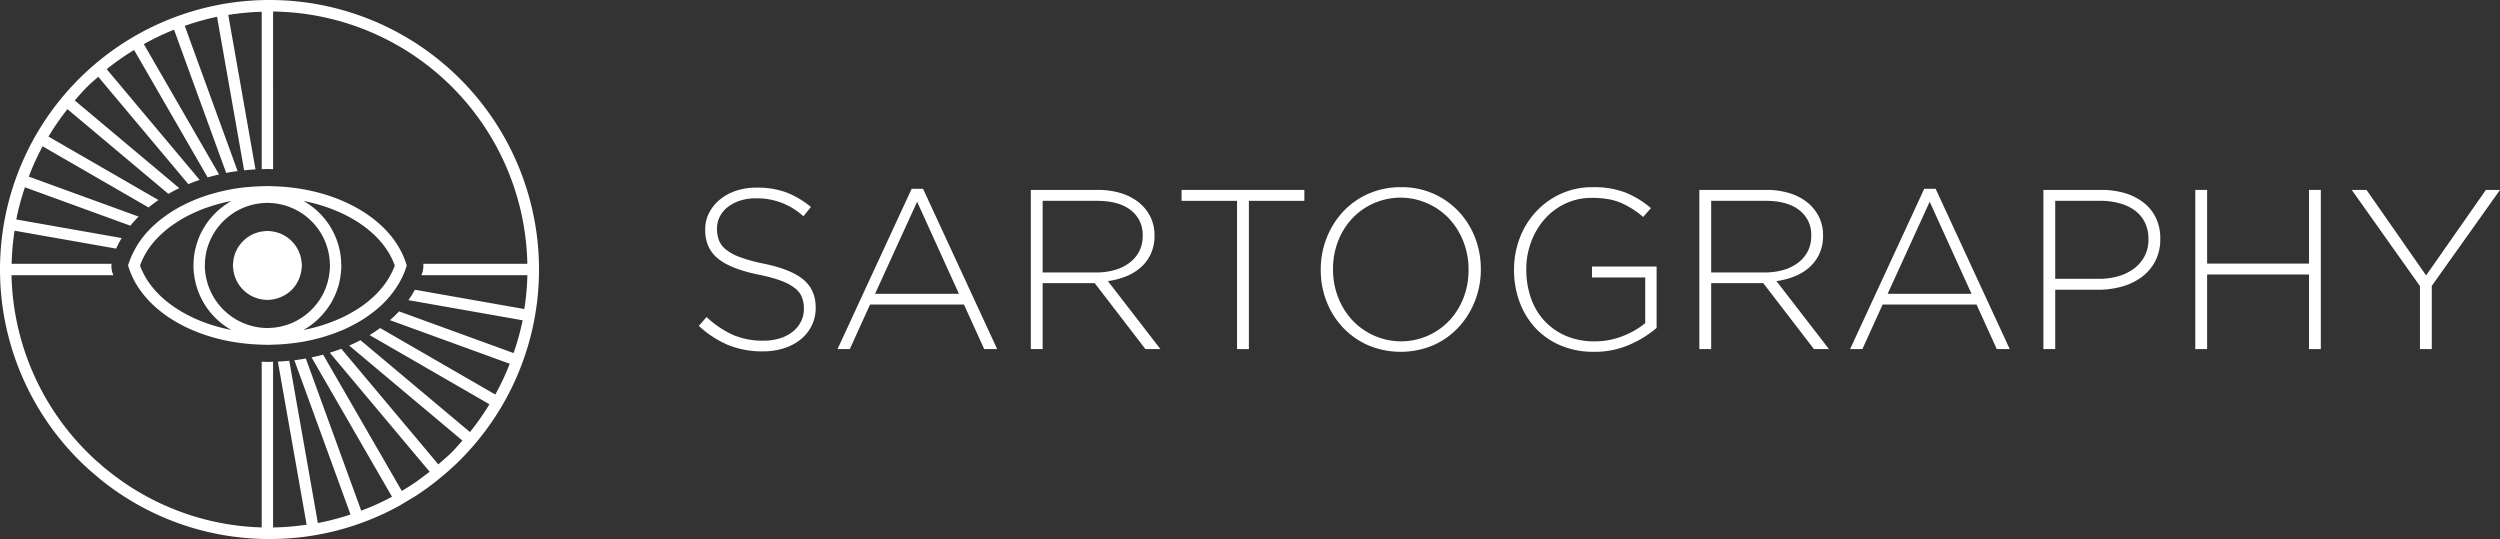 <svg xmlns="http://www.w3.org/2000/svg" xmlns:xlink="http://www.w3.org/1999/xlink" width="1187.365" height="255.999" viewBox="0 0 1187.365 255.999">
  <rect x="0" y="0" width="1187.365" height="255.999" fill="#333333" stroke="none"/>
  <defs>
    <style>
      .ba72eaa0-d784-478b-98c2-eb6d144df7f6 {
        fill: none;
      }

      .b590295e-cc66-412e-9f32-ef133c84acb2 {
        clip-path: url(#b5cc5c93-6c1d-43a2-977c-c3d8b1f7929b);
      }

      .b40a9c65-b127-404e-98dc-91110757d244 {
        clip-path: url(#b8b076ce-a779-43b4-a475-d43ca5ff6a81);
      }

      .e27f6391-9e23-4fad-8ec4-dbfc9c8efad3 {
        fill: #fff;
      }

      .a7433a9b-9084-4d13-8eea-1d93a36f6514 {
        clip-path: url(#a07abe4a-d501-4cec-bccb-1a5921756cf2);
      }
    </style>
    <clipPath id="b5cc5c93-6c1d-43a2-977c-c3d8b1f7929b" transform="translate(-0 -0)">
      <rect class="ba72eaa0-d784-478b-98c2-eb6d144df7f6" width="1239.63" height="255.999"/>
    </clipPath>
    <clipPath id="b8b076ce-a779-43b4-a475-d43ca5ff6a81" transform="translate(-0 -0)">
      <rect class="ba72eaa0-d784-478b-98c2-eb6d144df7f6" x="279.633" y="37.999" width="959.999" height="180"/>
    </clipPath>
    <clipPath id="a07abe4a-d501-4cec-bccb-1a5921756cf2" transform="translate(-0 -0)">
      <rect class="ba72eaa0-d784-478b-98c2-eb6d144df7f6" width="256" height="255.999"/>
    </clipPath>
  </defs>
  <title>Asset 8</title>
  <g id="adbe3909-776f-4e4a-951b-7219ce4d1a9e" data-name="Layer 2">
    <g id="aa6d9ebd-3020-4d93-a24d-64ecc280e848" data-name="Logo">
      <g id="b5fa0744-22cb-4ce9-833d-d30ce0d78dd3" data-name="Logo Lockup Minimal - White">
        <g class="b590295e-cc66-412e-9f32-ef133c84acb2">
          <g class="b40a9c65-b127-404e-98dc-91110757d244">
            <path class="e27f6391-9e23-4fad-8ec4-dbfc9c8efad3" d="M387.413,146.247a18.673,18.673,0,0,1-1.89,8.373,19.47,19.47,0,0,1-5.184,6.534,24.326,24.326,0,0,1-7.884,4.212,32.129,32.129,0,0,1-10.101,1.512,42.94,42.94,0,0,1-16.413-2.967,48.58,48.58,0,0,1-14.04-9.126l3.672-4.218a46.738,46.738,0,0,0,12.528,8.484,35.996,35.996,0,0,0,14.58,2.754,25.528,25.528,0,0,0,7.776-1.134,18.536,18.536,0,0,0,6.048-3.132,14.594,14.594,0,0,0,3.888-4.752,13.041,13.041,0,0,0,1.404-5.994v-.222a15.005,15.005,0,0,0-.918-5.394,10.375,10.375,0,0,0-3.348-4.323,24.497,24.497,0,0,0-6.534-3.51,68.815,68.815,0,0,0-10.584-2.865q-13.608-2.803-19.548-7.776-5.94-4.964-5.94-13.5v-.216a17.039,17.039,0,0,1,1.836-7.824,19.775,19.775,0,0,1,5.076-6.321,24.023,24.023,0,0,1,7.668-4.212,29.914,29.914,0,0,1,9.72-1.512,39.982,39.982,0,0,1,14.253,2.268,42.707,42.707,0,0,1,11.667,6.915l-3.564,4.422a32.474,32.474,0,0,0-22.572-8.532,23.992,23.992,0,0,0-7.614,1.134,18.773,18.773,0,0,0-5.832,3.081,13.499,13.499,0,0,0-3.726,4.533,12.209,12.209,0,0,0-1.296,5.508v.222a15.333,15.333,0,0,0,.918,5.451,10.727,10.727,0,0,0,3.348,4.431,24.002,24.002,0,0,0,6.75,3.618,77.551,77.551,0,0,0,11.016,3.018q13.167,2.7,19.008,7.62,5.836,4.909,5.832,13.23Z" transform="translate(-0 -0)"/>
            <path class="e27f6391-9e23-4fad-8ec4-dbfc9c8efad3" d="M467.44,165.797l-9.612-21.168h-44.601l-9.612,21.168h-5.838l35.214-76.14h5.4l35.208,76.14Zm-31.86-69.984-19.977,43.74h39.849Z" transform="translate(-0 -0)"/>
            <path class="e27f6391-9e23-4fad-8ec4-dbfc9c8efad3" d="M544.012,165.797l-24.084-31.323H495.196v31.323H489.58V90.201h31.752a37.012,37.012,0,0,1,11.124,1.56,25.445,25.445,0,0,1,8.478,4.431,20.293,20.293,0,0,1,5.454,6.801,19.408,19.408,0,0,1,1.944,8.697v.216a20.366,20.366,0,0,1-1.68,8.478,19.223,19.223,0,0,1-4.638,6.426,23.845,23.845,0,0,1-7.02,4.374,35.151,35.151,0,0,1-8.802,2.319l24.948,32.295Zm-1.296-53.892a14.512,14.512,0,0,0-5.673-12.096q-5.665-4.428-16.035-4.428H495.196v34.02h25.488a31.284,31.284,0,0,0,8.802-1.185,21.381,21.381,0,0,0,6.966-3.405,16.101,16.101,0,0,0,4.587-5.4,15.432,15.432,0,0,0,1.677-7.29Z" transform="translate(-0 -0)"/>
            <polygon class="e27f6391-9e23-4fad-8ec4-dbfc9c8efad3" points="593.151 95.382 593.151 165.801 587.535 165.801 587.535 95.382 561.186 95.382 561.186 90.195 619.503 90.195 619.503 95.382 593.151 95.382"/>
            <path class="e27f6391-9e23-4fad-8ec4-dbfc9c8efad3" d="M703.309,127.995a40.452,40.452,0,0,1-2.754,14.853,39.147,39.147,0,0,1-7.716,12.471,36.555,36.555,0,0,1-11.988,8.592,39.849,39.849,0,0,1-31.212,0,37.006,37.006,0,0,1-11.988-8.535,38.019,38.019,0,0,1-7.668-12.369,40.708,40.708,0,0,1-2.7-14.796v-.216a40.494,40.494,0,0,1,2.754-14.847,39.183,39.183,0,0,1,7.722-12.471,36.417,36.417,0,0,1,12.036-8.589,37.559,37.559,0,0,1,15.612-3.186,36.745,36.745,0,0,1,27.537,11.718,38.185,38.185,0,0,1,7.671,12.363,40.899,40.899,0,0,1,2.694,14.802.123.123,0,0,1,0,.21m-5.826,0a35.929,35.929,0,0,0-2.436-13.227,33.823,33.823,0,0,0-6.69-10.803,31.65,31.65,0,0,0-10.206-7.284,31.54,31.54,0,0,0-36.018,7.179,33.071,33.071,0,0,0-6.642,10.746,36.266,36.266,0,0,0-2.376,13.179v.21a35.884,35.884,0,0,0,2.43,13.23,33.753,33.753,0,0,0,6.696,10.803,31.569,31.569,0,0,0,10.203,7.287,31.555,31.555,0,0,0,36.021-7.179,33.257,33.257,0,0,0,6.642-10.746,36.393,36.393,0,0,0,2.376-13.179Z" transform="translate(-0 -0)"/>
            <path class="e27f6391-9e23-4fad-8ec4-dbfc9c8efad3" d="M786.797,155.751a50.368,50.368,0,0,1-12.804,7.938,40.928,40.928,0,0,1-16.896,3.405,39.796,39.796,0,0,1-16.038-3.081,34.8,34.8,0,0,1-11.94-8.367,36.848,36.848,0,0,1-7.446-12.366,43.425,43.425,0,0,1-2.592-15.069v-.216a41.748,41.748,0,0,1,2.646-14.742,38.124,38.124,0,0,1,7.56-12.468,37.096,37.096,0,0,1,11.823-8.643,35.666,35.666,0,0,1,15.339-3.24,41.68,41.68,0,0,1,15.66,2.589,44.535,44.535,0,0,1,11.988,7.347l-3.672,4.215a41.527,41.527,0,0,0-10.047-6.486q-5.616-2.587-14.259-2.592a29.234,29.234,0,0,0-12.636,2.706,30.025,30.025,0,0,0-9.822,7.341,34.418,34.418,0,0,0-6.426,10.797,36.446,36.446,0,0,0-2.322,12.966v.21a40.629,40.629,0,0,0,2.208,13.611,30.665,30.665,0,0,0,6.432,10.8,29.944,29.944,0,0,0,10.203,7.131,33.931,33.931,0,0,0,13.557,2.589,35.9,35.9,0,0,0,13.608-2.589,38.768,38.768,0,0,0,10.476-6.054v-21.705h-25.278v-5.184h30.678Z" transform="translate(-0 -0)"/>
            <path class="e27f6391-9e23-4fad-8ec4-dbfc9c8efad3" d="M861.532,165.797l-24.084-31.323h-24.732v31.323h-5.616V90.201h31.752a37.012,37.012,0,0,1,11.124,1.56,25.445,25.445,0,0,1,8.478,4.431,20.293,20.293,0,0,1,5.454,6.801,19.408,19.408,0,0,1,1.944,8.697v.216a20.366,20.366,0,0,1-1.68,8.478,19.223,19.223,0,0,1-4.638,6.426,23.845,23.845,0,0,1-7.02,4.374,35.151,35.151,0,0,1-8.802,2.319l24.948,32.295Zm-1.296-53.892a14.512,14.512,0,0,0-5.673-12.096q-5.665-4.428-16.035-4.428h-25.812v34.02h25.488a31.284,31.284,0,0,0,8.802-1.185,21.381,21.381,0,0,0,6.966-3.405,16.067,16.067,0,0,0,4.587-5.4,15.433,15.433,0,0,0,1.677-7.29Z" transform="translate(-0 -0)"/>
            <path class="e27f6391-9e23-4fad-8ec4-dbfc9c8efad3" d="M948.36,165.797l-9.612-21.168h-44.601l-9.612,21.168h-5.838l35.214-76.14h5.4l35.208,76.14Zm-31.86-69.984-19.977,43.74h39.849Z" transform="translate(-0 -0)"/>
            <path class="e27f6391-9e23-4fad-8ec4-dbfc9c8efad3" d="M1026.015,113.526a22.321,22.321,0,0,1-2.376,10.473,22.078,22.078,0,0,1-6.426,7.566,28.552,28.552,0,0,1-9.396,4.533,41.299,41.299,0,0,1-11.286,1.512h-20.412v28.191h-5.616V90.198h27.432a39.043,39.043,0,0,1,11.394,1.563,26.612,26.612,0,0,1,8.856,4.542,20.533,20.533,0,0,1,5.775,7.233,22.246,22.246,0,0,1,2.055,9.777Zm-5.616.108a17.766,17.766,0,0,0-1.677-7.938,15.614,15.614,0,0,0-4.695-5.67,21.692,21.692,0,0,0-7.236-3.453,34.03,34.03,0,0,0-9.288-1.191h-21.384v37.047h20.736a31.999,31.999,0,0,0,9.609-1.356,22.741,22.741,0,0,0,7.401-3.774,17.429,17.429,0,0,0,4.806-5.838,16.549,16.549,0,0,0,1.728-7.611Z" transform="translate(-0 -0)"/>
            <polygon class="e27f6391-9e23-4fad-8ec4-dbfc9c8efad3" points="1096.647 165.797 1096.647 130.373 1048.263 130.373 1048.263 165.797 1042.647 165.797 1042.647 90.197 1048.263 90.197 1048.263 125.189 1096.647 125.189 1096.647 90.197 1102.263 90.197 1102.263 165.797 1096.647 165.797"/>
            <polygon class="e27f6391-9e23-4fad-8ec4-dbfc9c8efad3" points="1154.965 135.774 1154.965 165.798 1149.349 165.798 1149.349 135.882 1116.949 90.201 1123.969 90.201 1152.265 130.806 1180.663 90.201 1187.365 90.201 1154.965 135.774"/>
          </g>
          <g class="a7433a9b-9084-4d13-8eea-1d93a36f6514">
            <path class="e27f6391-9e23-4fad-8ec4-dbfc9c8efad3" d="M5.472,130.701h48.387c-.162-.465-.373-.914-.518-1.378a10.795,10.795,0,0,1-.384-4.025H5.527a122.27,122.27,0,0,1,1.399-15.727l1.637.292.719.124,1.955.346.849.151,1.798.314.86.156,40.406,7.126a47.64,47.64,0,0,1,2.648-5.024l-42.254-7.445-.86-.151-1.804-.319-.816-.146-1.847-.324-.849-.152-1.643-.286a122.032,122.032,0,0,1,4.117-15.273l1.589.578.745.27,1.799.659.784.281,1.74.638.815.297,42.616,15.511a55.009,55.009,0,0,1,3.885-4.333l-44.658-16.257-.821-.297-1.735-.637-.757-.27-1.836-.67-.746-.271-1.583-.578a120.059,120.059,0,0,1,6.559-14.398l1.523.881.698.405,1.636.946.67.389,1.675.961.703.406,43.405,25.063q2.253-1.841,4.716-3.517l-45.328-26.171-.702-.405-1.67-.967-.648-.373-1.772-1.021-.589-.341-1.524-.88a122.775,122.775,0,0,1,8.99-13.021l1.4,1.173.546.454,1.544,1.296.514.432,1.539,1.292.573.48,41.838,35.107q2.505-1.434,5.165-2.712l-43.512-36.517-.541-.448-1.572-1.318-.503-.422-1.587-1.334-.476-.4-1.448-1.216c1.961-2.252,3.917-4.511,6.056-6.634,1.637-1.632,3.399-3.085,5.106-4.609l1.269,1.508.34.41,1.389,1.659.367.437,1.373,1.632.4.481,37.645,44.864c1.745-.719,3.539-1.389,5.365-2.01l-38.927-46.393-.393-.47-1.378-1.642-.346-.411-1.378-1.642-.378-.449-1.329-1.583a121.864,121.864,0,0,1,13.004-9.119l1.081,1.875.2.345,1.167,2.021.221.389,1.113,1.923.265.454,30.898,53.529q2.658-.777,5.419-1.41l-31.714-54.939-.238-.405-1.134-1.967-.211-.367-1.123-1.951-.228-.388-1.086-1.881a120.907,120.907,0,0,1,14.345-6.866l.826,2.258.103.297.832,2.285.108.297.8,2.194.135.367,21.956,60.321c1.783-.346,3.598-.621,5.429-.87l-22.323-61.326-.108-.307-.822-2.253-.097-.265-.843-2.323-.086-.233-.821-2.258a121.986,121.986,0,0,1,15.338-4.317l.448,2.534.027.189.444,2.502.026.157.438,2.474.033.195,11.442,64.875c1.783-.184,3.582-.346,5.402-.444l-11.502-65.263-.027-.152-.442-2.512-.022-.13-.475-2.669v-.005l-.459-2.626a123.658,123.658,0,0,1,15.873-1.502v74.767c.901-.021,1.793-.081,2.701-.081.907,0,1.799.06,2.701.081V5.473a122.289,122.289,0,0,1,120.766,119.825h-49.43a10.771,10.771,0,0,1-.378,4.025c-.145.464-.356.913-.523,1.378h50.346a122.951,122.951,0,0,1-1.453,16.078l-3.565-.632-.854-.152-1.815-.318-.843-.146-1.811-.324-.858-.151-42.228-7.445a48.929,48.929,0,0,1-3.079,4.943l44.345,7.818.859.151,1.827.319.831.151,1.81.319.848.151,3.733.654a122.323,122.323,0,0,1-4.295,15.57l-3.462-1.258-.828-.303-1.701-.621-.767-.276-1.773-.648-.832-.303-45.036-16.391q-2.026,2.171-4.316,4.176l47.51,17.294.8.291,1.788.654.74.265,1.74.637.821.297,3.479,1.265a119.3,119.3,0,0,1-6.85,14.614l-3.252-1.88-.697-.405-1.637-.94-.67-.389-1.675-.967-.703-.406-46.062-26.591q-2.4,1.75-5.009,3.344l48.37,27.926.697.4,1.675.972.67.384,1.637.945.691.4,3.177,1.832a122.605,122.605,0,0,1-9.249,13.199l-2.874-2.41-.514-.432-1.561-1.313-.513-.427-1.556-1.302-.519-.438-44.463-37.31q-2.595,1.361-5.355,2.549l46.35,38.894.502.421,1.572,1.319.497.421,1.583,1.329.487.406,2.793,2.339c-1.708,1.918-3.355,3.863-5.187,5.683-1.69,1.686-3.506,3.193-5.272,4.76-.325.292-.649.594-.973.881l-2.334-2.777-.529-.632-1.21-1.443-1.741-2.074-.335-.4-39.947-47.603q-2.682,1.012-5.472,1.875l42.426,50.569,1.95,2.317,1.946,2.318,1.124,1.345c-.811.643-1.67,1.216-2.491,1.843-1.432,1.075-2.842,2.171-4.311,3.182-1.335.918-2.702,1.783-4.068,2.647-.784.492-1.589.945-2.383,1.421l-37.365-64.724c-1.799.487-3.63.908-5.489,1.291l38.218,66.204a120.485,120.485,0,0,1-14.63,6.608l-26.311-72.276c-1.793.318-3.598.61-5.441.837l26.662,73.254a121.271,121.271,0,0,1-15.5,4.057l-13.592-77.085c-1.788.173-3.593.319-5.414.4l13.664,77.475a123.636,123.636,0,0,1-15.933,1.312v-78.716c-.902.021-1.794.086-2.701.086-.908,0-1.8-.065-2.701-.086v78.705a121.846,121.846,0,0,1-64.271-20.546c-1.426-.951-2.825-1.945-4.203-2.955q-2.236-1.637-4.387-3.361c-.594-.48-1.205-.939-1.794-1.431-.734-.611-1.448-1.259-2.166-1.891-.724-.632-1.469-1.248-2.177-1.896a122.309,122.309,0,0,1-39.824-87.723m205.766,94.503c2.394-2.064,4.754-4.187,7.018-6.44A127.997,127.997,0,0,0,128.362 0h-.367a128.001,128.001,0,0,0-90.759,218.256c1.945,1.956,3.96,3.82,6.013,5.63l4.371,3.716q3.946,3.203,8.109,6.062,2.019,1.379,4.096,2.68c1.307.827,2.631,1.637,3.971,2.415a127.285,127.285,0,0,0,63.842,17.24h.378a127.242,127.242,0,0,0,61.536-15.738l7.911-4.727q4.814-3.129,9.368-6.705Z" transform="translate(-0 -0)"/>
            <path class="e27f6391-9e23-4fad-8ec4-dbfc9c8efad3" d="M62.518,130.703c8.391,19.066,32.876,32.216,61.779,32.994.903.027,1.794.081,2.703.081.907,0,1.798-.054,2.701-.081.28-.006.561-.017.847-.022q2.74-.096,5.419-.34c.33-.033.659-.059.984-.092q2.78-.283,5.489-.713c.416-.07.848-.119,1.264-.195q2.837-.494,5.57-1.145c.567-.135,1.124-.292,1.681-.438,1.928-.497,3.797-1.064,5.634-1.685.773-.254,1.53-.519,2.281-.794,1.928-.719,3.825-1.481,5.639-2.318,1.011-.47,1.973-.973,2.94-1.481,1.88-.972,3.695-2.004,5.419-3.112,1.231-.793,2.42-1.631,3.571-2.496a58.167,58.167,0,0,0,4.808-3.992,49.744,49.744,0,0,0,3.684-3.917,43.502,43.502,0,0,0,3.588-4.852,39.78,39.78,0,0,0,2.955-5.402,36.096,36.096,0,0,0,1.448-3.815l.259-.81-.248-.778-.011-.032c-6.639-21.103-32.432-35.982-63.221-36.814-.903-.021-1.794-.081-2.701-.081-.909,0-1.8.06-2.703.081-.507.016-1.02.027-1.528.043q-2.732.121-5.414.384c-.551.054-1.118.086-1.669.151-1.848.211-3.663.481-5.457.794-.653.114-1.291.249-1.934.373-1.875.373-3.706.794-5.505,1.27-.794.21-1.583.432-2.361.659-1.886.556-3.728,1.162-5.521,1.831-.984.368-1.94.762-2.897,1.162q-2.795,1.167-5.396,2.523-1.785.916-3.475,1.918c-1.761,1.048-3.435,2.161-5.04,3.334q-1.994,1.458-3.814,3.047a50.807,50.807,0,0,0-4.312,4.176,44.898,44.898,0,0,0-3.539,4.462,40.711,40.711,0,0,0-2.96,4.966,37.267,37.267,0,0,0-2.399,5.721l-.011.032-.248.778.259.81a37.417,37.417,0,0,0,1.442,3.815m124.661-5.403c.103.259.233.513.324.778a32.079,32.079,0,0,1-2.085,4.625,35.832,35.832,0,0,1-2.772,4.37,41.615,41.615,0,0,1-4.111,4.755q-1.508,1.498-3.188,2.896a55.034,55.034,0,0,1-5.219,3.852c-.88.562-1.794,1.107-2.717,1.637-1.821,1.053-3.701,2.053-5.689,2.961-.633.286-1.292.545-1.934.815-1.886.789-3.82,1.513-5.819,2.166-.388.13-.772.276-1.167.4q-2.812.867-5.749,1.546c-.21.048-.431.086-.642.129-.756.173-1.524.33-2.296.481.648-.362,1.28-.756,1.907-1.156.124-.087.254-.151.373-.233a34.732,34.732,0,0,0,4.24-3.349c.115-.108.239-.211.346-.319a35.335,35.335,0,0,0,3.652-3.987c.103-.135.206-.275.309-.41a34.878,34.878,0,0,0,2.96-4.528c.092-.167.168-.346.249-.513a35.09,35.09,0,0,0,2.118-4.981c.065-.2.15-.389.216-.589a35.328,35.328,0,0,0,1.188-5.273c.028-.222.071-.443.097-.67a35.262,35.262,0,0,0,.347-4.625c0-.265-.033-.519-.044-.778a35.1,35.1,0,0,0-17.958-29.855c20.827,4.063,37.586,15.322,43.064,29.855m-73.492-25.754c.027-.011.049-.022.065-.027a29.745,29.745,0,0,1,5.03-1.977c.032-.012.07-.017.096-.028a30.102,30.102,0,0,1,5.306-1.01c.038-.005.076,0,.113-.005.892-.081,1.789-.136,2.703-.136.913,0,1.809.055,2.701.136a29.722,29.722,0,0,1,26.969,28.801c.011.259.043.513.043.778a29.878,29.878,0,0,1-.361,4.36c-.011.087-.027.173-.038.265a29.07,29.07,0,0,1-1.124,4.689c-.027.103-.07.2-.108.303a28.853,28.853,0,0,1-1.864,4.327c-.059.109-.113.222-.173.336a30.064,30.064,0,0,1-2.549,3.835c-.087.114-.168.232-.26.346a29.626,29.626,0,0,1-3.068,3.296c-.115.108-.239.211-.352.319a29.625,29.625,0,0,1-3.495,2.722c-.136.092-.292.173-.433.265a30.178,30.178,0,0,1-3.841,2.075c-.162.07-.313.156-.481.227a28.927,28.927,0,0,1-4.106,1.361c-.172.049-.351.097-.53.135a29.378,29.378,0,0,1-4.229.718c-.19.017-.379.012-.568.028-.708.048-1.416.108-2.133.108-.914,0-1.811-.06-2.703-.136a29.944,29.944,0,0,1-27.012-29.579c0-.195.026-.378.026-.567.006-.076.006-.141.006-.211a30.307,30.307,0,0,1,.546-5.03,1.449,1.449,0,0,1,.021-.145,29.206,29.206,0,0,1,1.496-4.95c.011-.026.023-.059.034-.091a29.724,29.724,0,0,1,2.398-4.695c.005-.011.011-.022.017-.038a30.031,30.031,0,0,1,3.252-4.268,30.668,30.668,0,0,1,3.987-3.647.102.102,0,0,0,.038-.027,29.856,29.856,0,0,1,4.581-2.863m-46.873,25.754a32.239,32.239,0,0,1,2.274-4.765,36.833,36.833,0,0,1,3.355-4.895,44.249,44.249,0,0,1,3.177-3.468,50.57,50.57,0,0,1,4.652-4.052c.988-.757,2.025-1.486,3.09-2.188a59.769,59.769,0,0,1,5.306-3.177c.826-.438,1.685-.843,2.549-1.253,1.794-.854,3.625-1.664,5.549-2.389.626-.237,1.275-.437,1.912-.659q2.733-.948,5.614-1.717c.443-.12.88-.249,1.335-.362,1.388-.346,2.814-.654,4.256-.93a34.97,34.97,0,0,0-3.495,2.258c-.264.195-.529.389-.789.595a35.017,35.017,0,0,0-4.014,3.614c-.216.227-.432.47-.643.702a35.768,35.768,0,0,0-3.317,4.269c-.163.253-.308.518-.47.772a35.404,35.404,0,0,0-2.518,4.782c-.108.264-.189.54-.292.804a34.194,34.194,0,0,0-1.594,5.171c-.059.259-.134.513-.183.778a35.139,35.139,0,0,0-.616,5.376c-.011.243-.027.485-.037.734,0,.259-.033.513-.033.778a34.423,34.423,0,0,0,.34,4.625,35.173,35.173,0,0,0,17.656,26.008c-18.947-3.701-34.512-13.35-41.303-26.008a32.747,32.747,0,0,1-2.085-4.625c.092-.265.22-.519.324-.778" transform="translate(-0 -0)"/>
            <path class="e27f6391-9e23-4fad-8ec4-dbfc9c8efad3" d="M111.359,130.703a16.3,16.3,0,0,0,12.939,11.48,15.854,15.854,0,0,0,2.501.255c.066,0,.13.021.201.021a16.115,16.115,0,0,0,2.301-.232c.135-.022.265-.022.4-.044a15.671,15.671,0,0,0,2.069-.513c.119-.037.238-.07.362-.113a16.164,16.164,0,0,0,2.032-.816c.097-.048.194-.102.286-.157a15.829,15.829,0,0,0,1.977-1.145c.065-.048.124-.113.201-.162a17.282,17.282,0,0,0,1.847-1.529,1.087,1.087,0,0,1,.13-.113,17.314,17.314,0,0,0,1.609-1.951c.017-.027.039-.043.06-.07a17.02,17.02,0,0,0,1.346-2.291h.005a16.611,16.611,0,0,0,.977-2.517l.033-.103a16.558,16.558,0,0,0,.54-2.588,16.895,16.895,0,0,0,.205-2.036c0-.266-.07-.52-.081-.779a16.304,16.304,0,0,0-13.598-15.332,16.561,16.561,0,0,0-2.701-.27c-.167,0-.319.043-.481.048a16.5,16.5,0,0,0-2.221.222c-.313.054-.626.091-.929.162a16.798,16.798,0,0,0-2.15.664c-.287.108-.573.205-.848.325a16.878,16.878,0,0,0-1.999,1.085c-.243.151-.492.287-.73.449a15.907,15.907,0,0,0-1.777,1.469c-.19.179-.395.341-.578.53a15.344,15.344,0,0,0-1.496,1.81c-.136.183-.298.356-.427.551a17.256,17.256,0,0,0-1.151,2.112c-.082.179-.201.335-.282.519a16.536,16.536,0,0,0-.739,2.35c-.044.157-.108.297-.146.454a17.39,17.39,0,0,0-.314,2.506c-.011.114-.032.228-.037.346-.011.259-.081.513-.081.779a16.639,16.639,0,0,0,.183,1.809,16.148,16.148,0,0,0,.562,2.815" transform="translate(-0 -0)"/>
          </g>
        </g>
      </g>
    </g>
  </g>
</svg>
